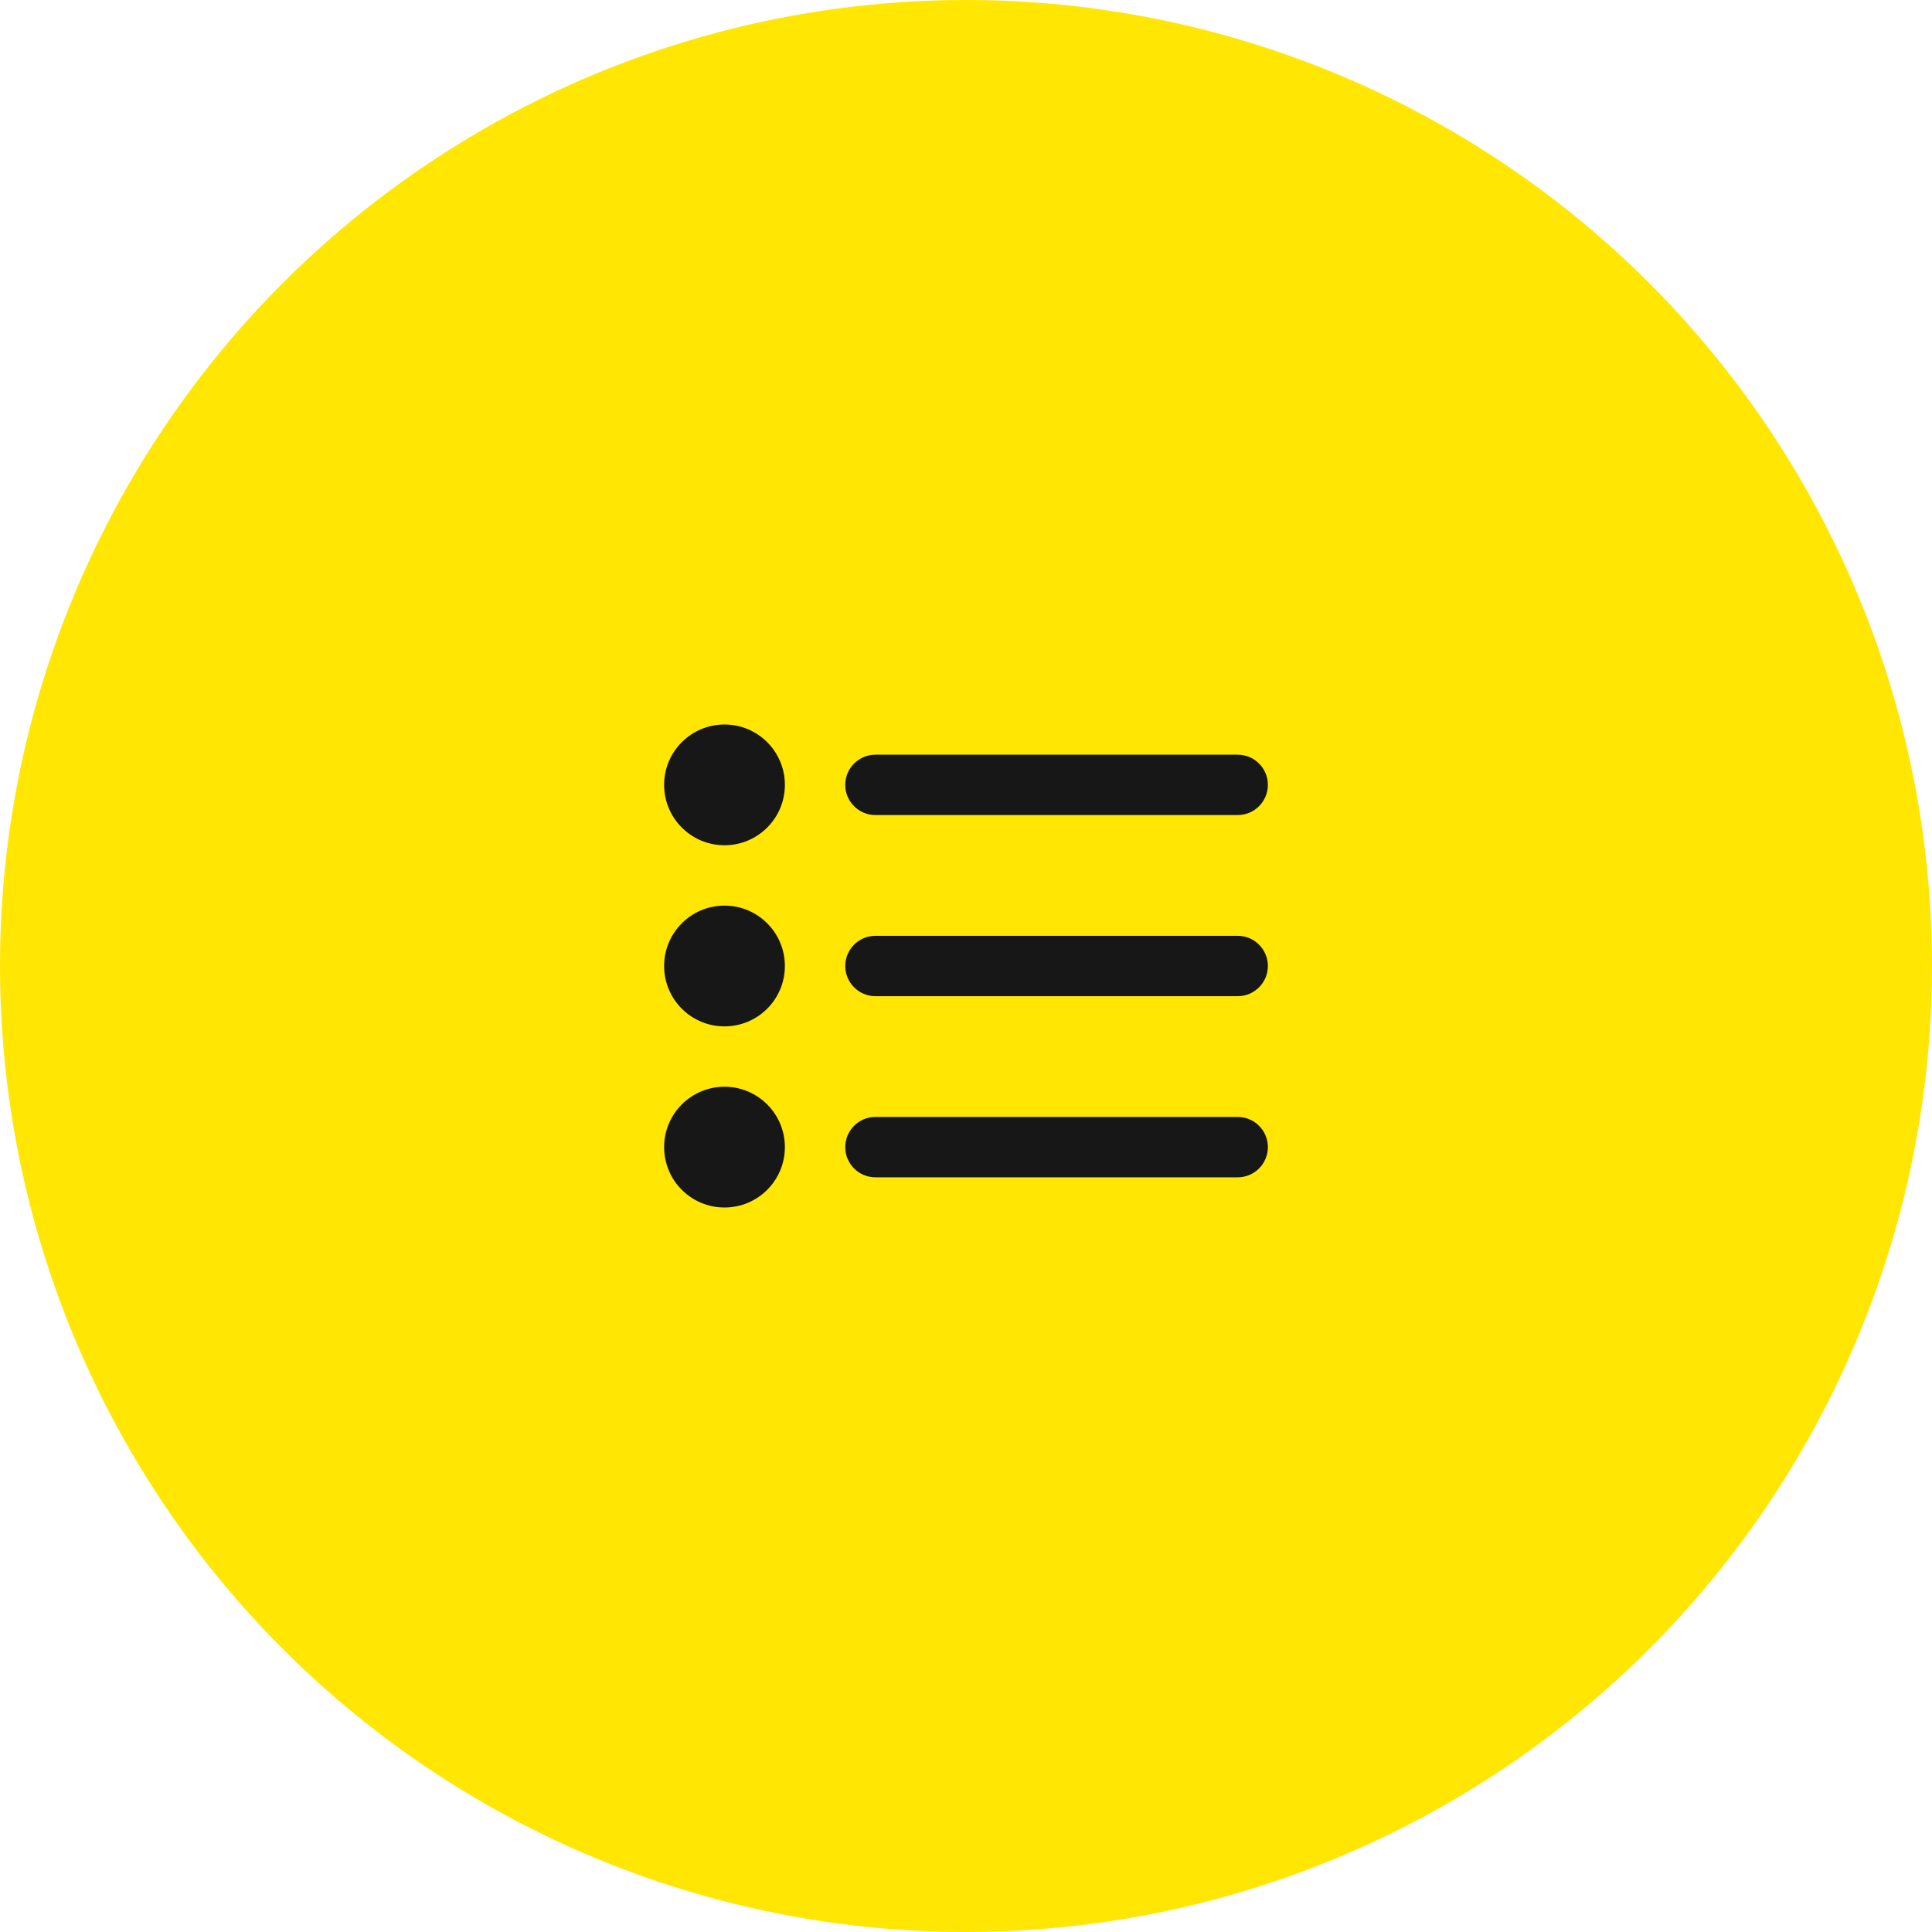 <svg width="64" height="64" viewBox="0 0 64 64" fill="none" xmlns="http://www.w3.org/2000/svg">
<circle cx="32" cy="32" r="32" fill="#FFE603"/>
<path d="M41 33C41.552 33 42 32.552 42 32C42 31.448 41.552 31 41 31V33ZM29 31C28.448 31 28 31.448 28 32C28 32.552 28.448 33 29 33V31ZM41 27C41.552 27 42 26.552 42 26C42 25.448 41.552 25 41 25V27ZM29 25C28.448 25 28 25.448 28 26C28 26.552 28.448 27 29 27V25ZM41 39C41.552 39 42 38.552 42 38C42 37.448 41.552 37 41 37V39ZM29 37C28.448 37 28 37.448 28 38C28 38.552 28.448 39 29 39V37ZM41 31L29 31V33L41 33V31ZM24 32V34C25.105 34 26 33.105 26 32H24ZM24 32H22C22 33.105 22.895 34 24 34V32ZM24 32V30C22.895 30 22 30.895 22 32H24ZM24 32H26C26 30.895 25.105 30 24 30V32ZM41 25L29 25V27L41 27V25ZM24 26V28C25.105 28 26 27.105 26 26H24ZM24 26H22C22 27.105 22.895 28 24 28V26ZM24 26V24C22.895 24 22 24.895 22 26H24ZM24 26H26C26 24.895 25.105 24 24 24V26ZM41 37L29 37V39L41 39V37ZM24 38V40C25.105 40 26 39.105 26 38H24ZM24 38H22C22 39.105 22.895 40 24 40V38ZM24 38V36C22.895 36 22 36.895 22 38H24ZM24 38H26C26 36.895 25.105 36 24 36V38Z" fill="#171717"/>
</svg>
